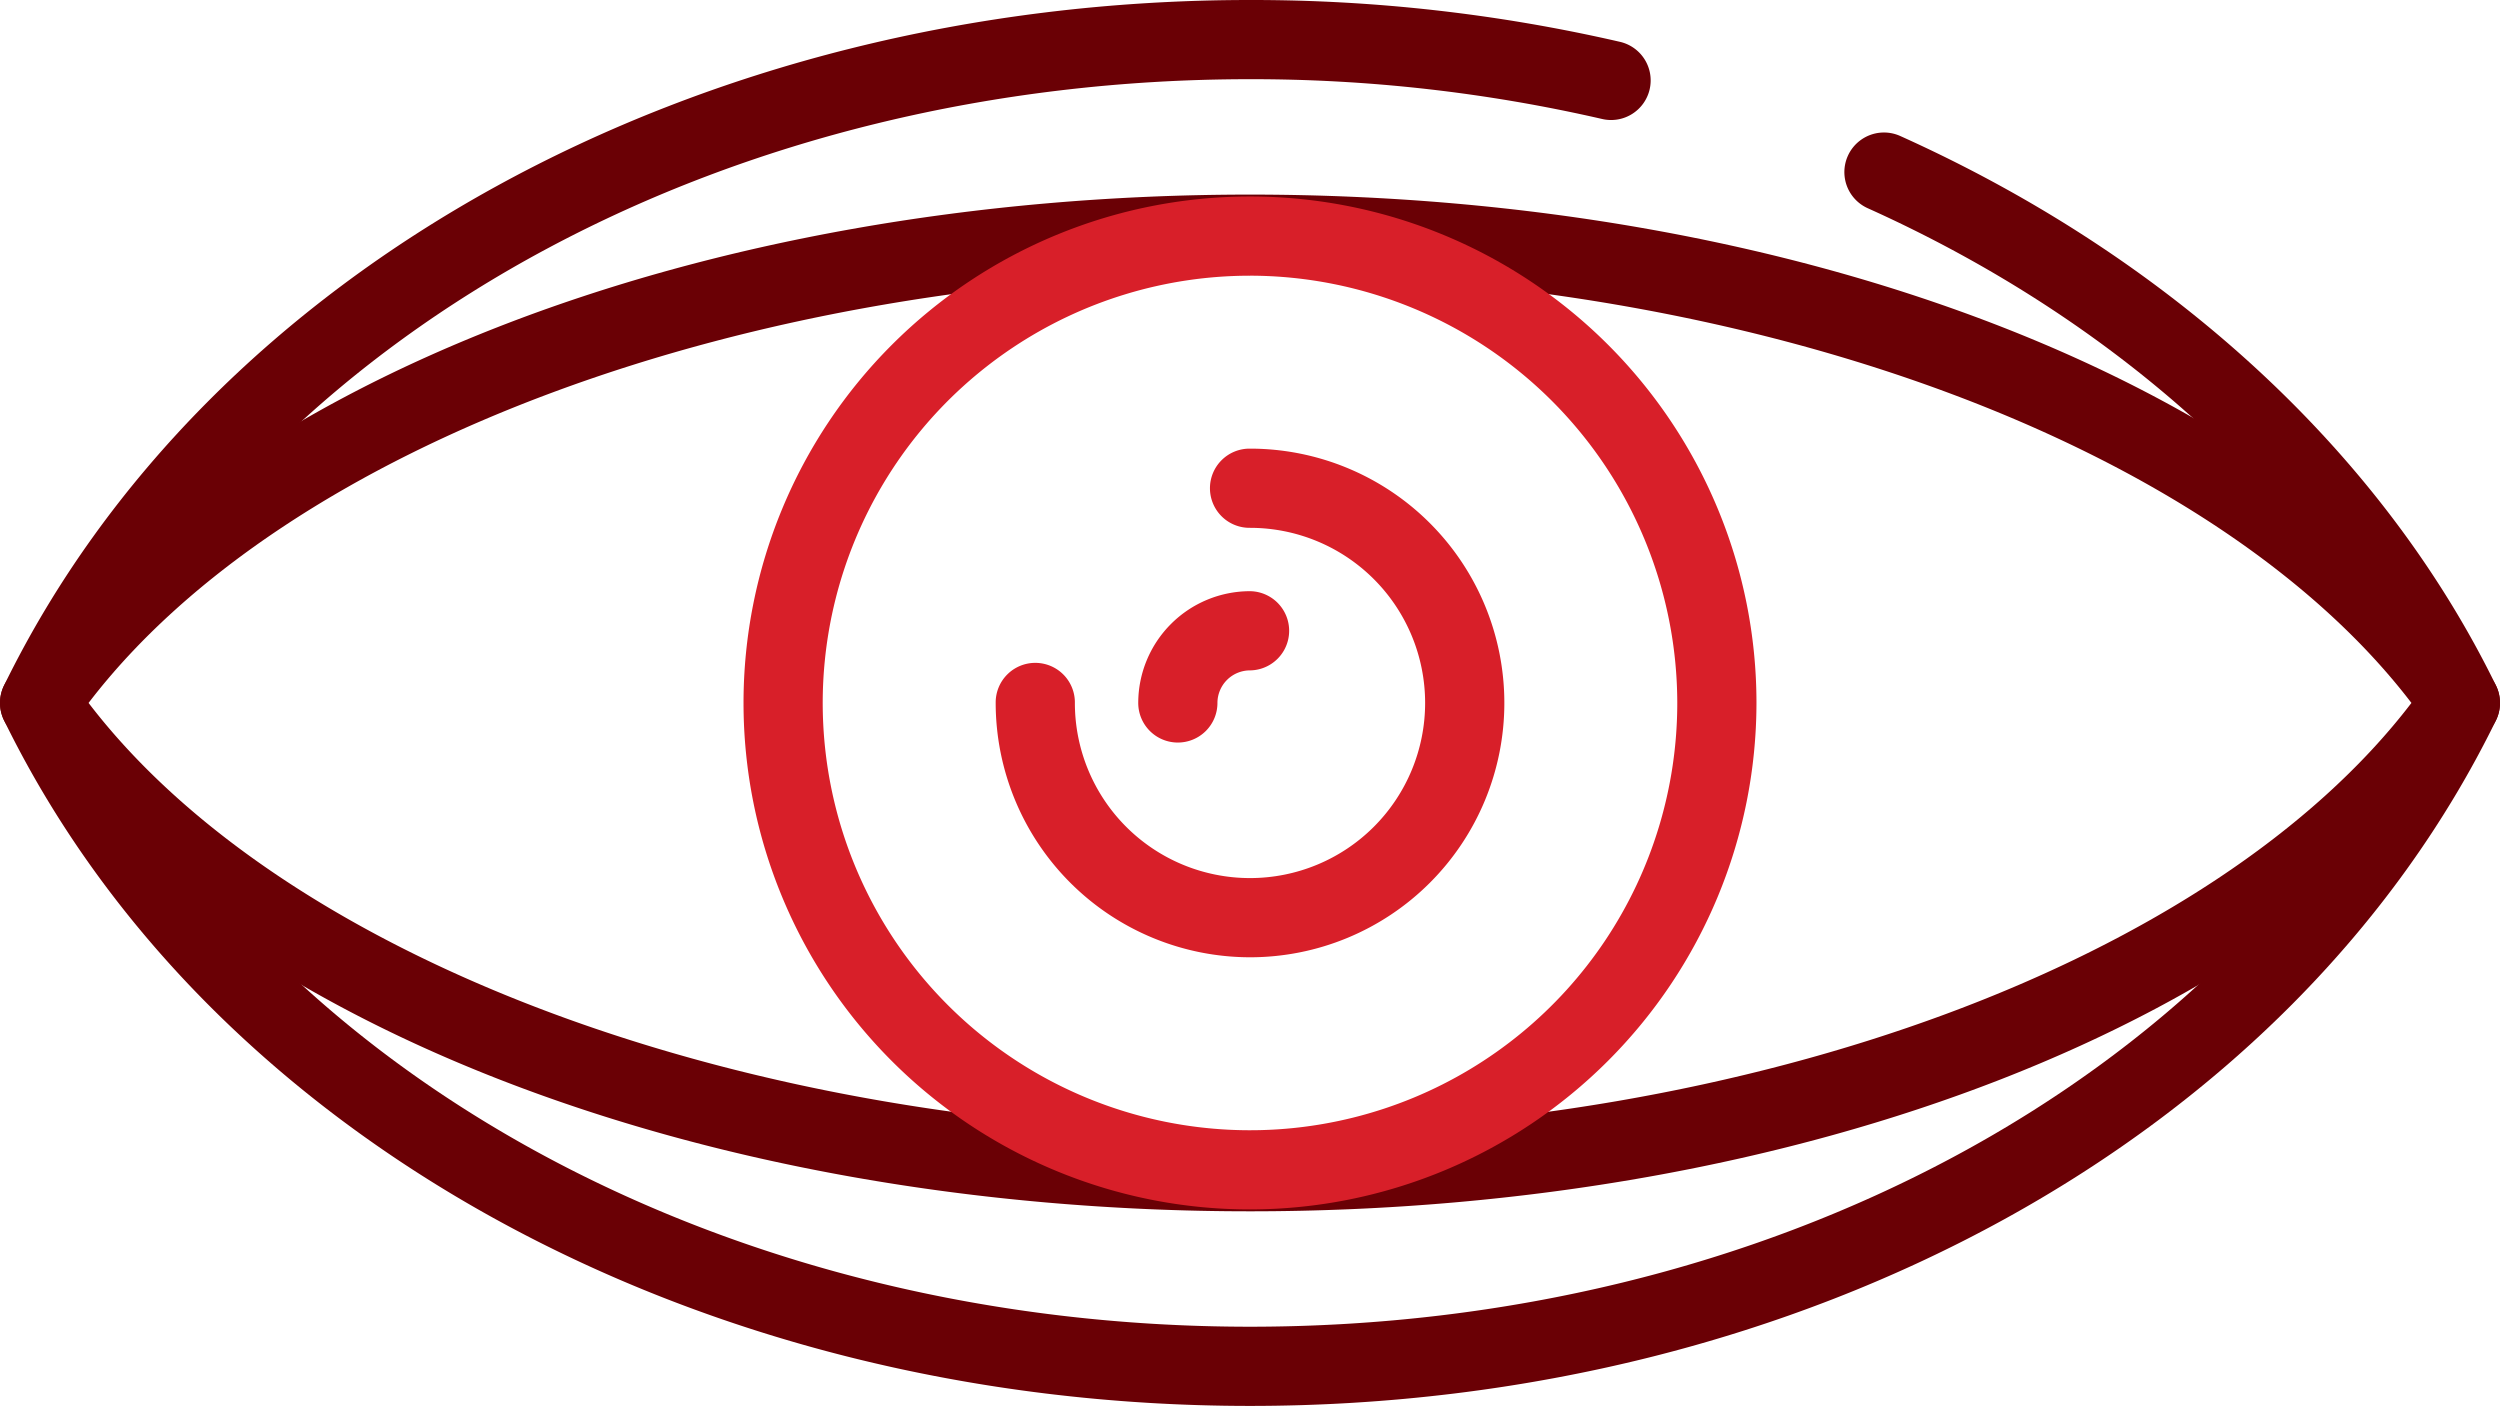 <svg xmlns="http://www.w3.org/2000/svg" width="446.329" height="251" viewBox="0 0 446.329 251">
  <g id="Group_143" data-name="Group 143" transform="translate(-29.462 -179.952)">
    <path id="Path_233" data-name="Path 233" d="M252.63,430.952c-98.8,0-186.12-48.047-222.448-122.4a7.063,7.063,0,0,1,0-6.215C66.51,227.991,153.828,179.952,252.63,179.952a292.524,292.524,0,0,1,65.988,7.456,7.069,7.069,0,1,1-3.193,13.772,278.771,278.771,0,0,0-62.795-7.089c-92.041,0-173.3,43.6-208.184,111.357C79.33,373.216,160.589,416.813,252.63,416.813s173.3-43.6,208.176-111.365c-19.2-37.2-53.824-68.487-97.9-88.325a7.069,7.069,0,1,1,5.809-12.89c48.3,21.736,86.069,56.58,106.36,98.108a7.063,7.063,0,0,1,0,6.215C438.743,382.905,351.433,430.952,252.63,430.952Z" transform="translate(0 0)" fill="#6a0005"/>
    <path id="Path_234" data-name="Path 234" d="M252.625,365.916c-98.373,0-185.48-34.048-221.91-86.74a7.077,7.077,0,0,1,0-8.042C67.145,218.45,154.252,184.4,252.625,184.4s185.472,34.048,221.9,86.732a7.077,7.077,0,0,1,0,8.042C438.1,331.868,350.991,365.916,252.625,365.916ZM45.269,275.155c35.18,46,117.525,76.622,207.357,76.622S424.8,321.156,459.974,275.155c-35.172-46-117.517-76.614-207.349-76.614S80.441,229.154,45.269,275.155Z" transform="translate(0.005 30.293)" fill="#6a0005"/>
    <path id="Path_235" data-name="Path 235" d="M136.889,365.288a90.421,90.421,0,1,1,90.417-90.425A90.531,90.531,0,0,1,136.889,365.288Zm0-166.7a76.282,76.282,0,1,0,76.278,76.278A76.368,76.368,0,0,0,136.889,198.584Z" transform="translate(115.741 30.586)" fill="#d81f29"/>
    <path id="Path_236" data-name="Path 236" d="M97.638,281.019A45.459,45.459,0,0,1,52.23,235.611a7.07,7.07,0,1,1,14.139,0A31.265,31.265,0,1,0,97.638,204.35a7.07,7.07,0,1,1,0-14.139,45.4,45.4,0,0,1,0,90.808Z" transform="translate(154.993 69.837)" fill="#d81f29"/>
    <path id="Path_237" data-name="Path 237" d="M62.563,220.492a7.072,7.072,0,0,1-7.074-7.074,19.97,19.97,0,0,1,19.956-19.948,7.07,7.07,0,0,1,0,14.139,5.819,5.819,0,0,0-5.816,5.809A7.071,7.071,0,0,1,62.563,220.492Z" transform="translate(177.185 92.029)" fill="#d81f29"/>
  </g>
</svg>
